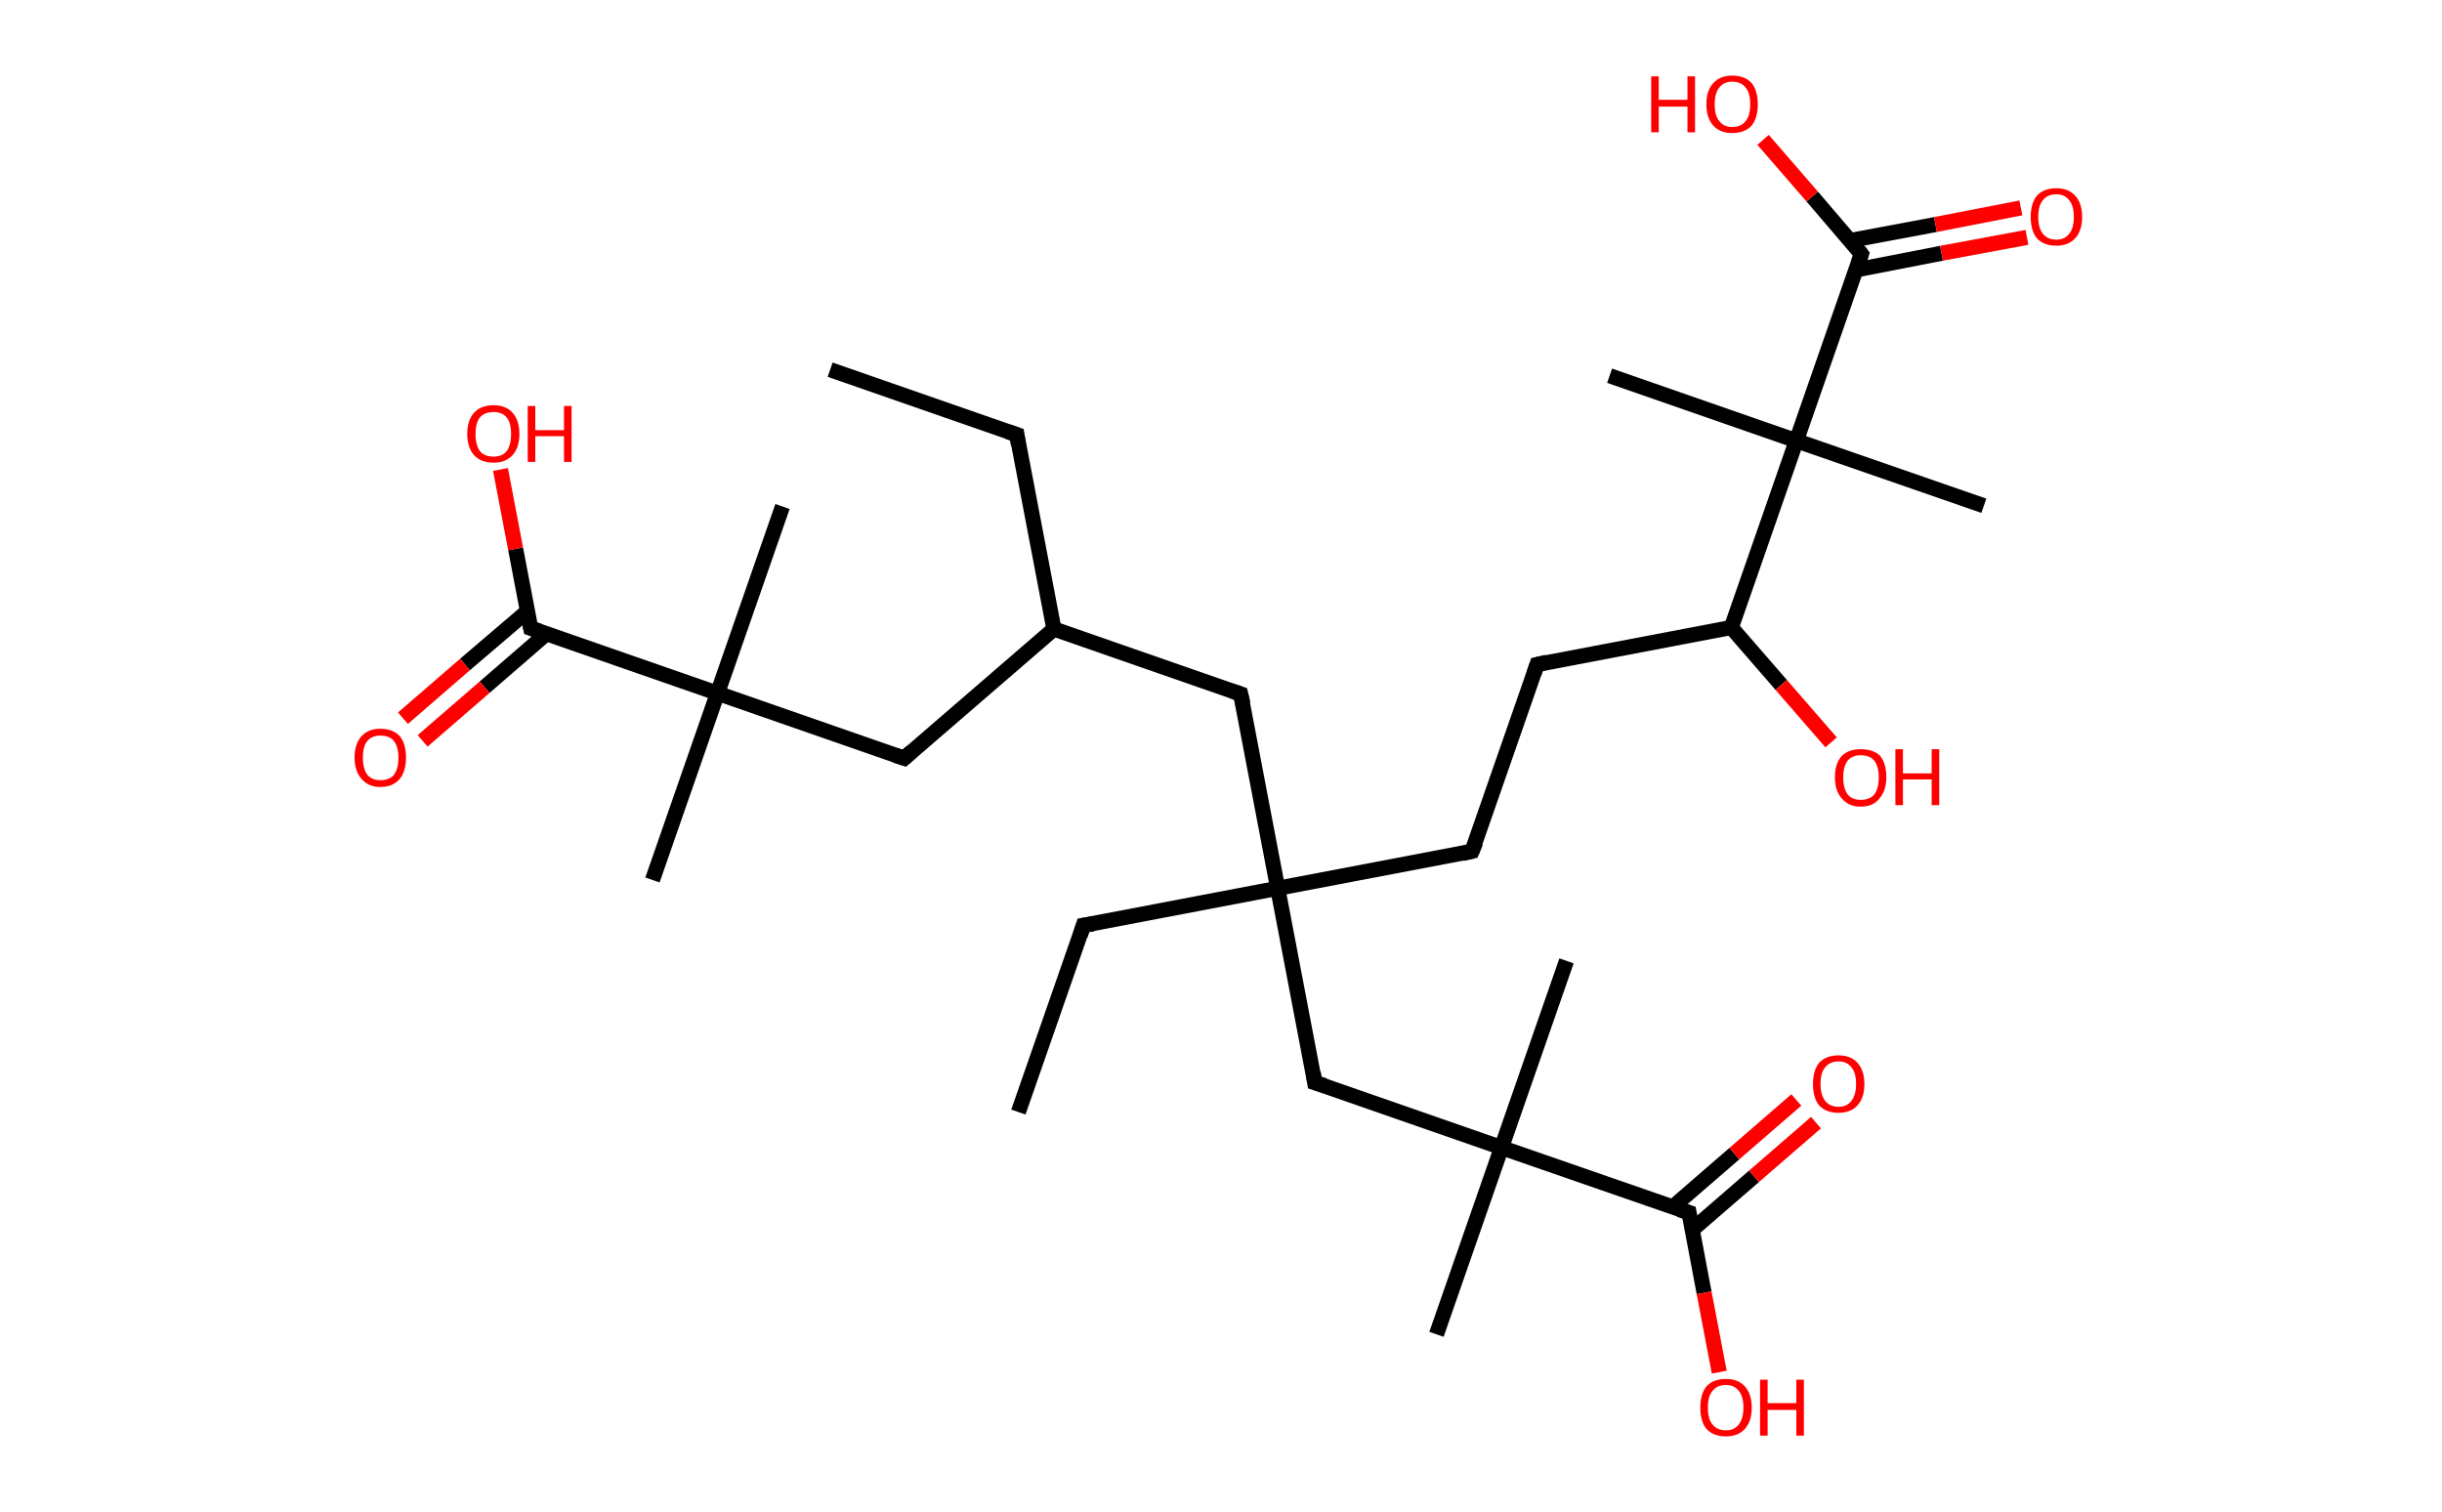 <?xml version='1.0' encoding='ASCII' standalone='yes'?>
<svg xmlns="http://www.w3.org/2000/svg" xmlns:rdkit="http://www.rdkit.org/xml" xmlns:xlink="http://www.w3.org/1999/xlink" version="1.1" baseProfile="full" xml:space="preserve" width="323px" height="200px" viewBox="0 0 323 200">
<!-- END OF HEADER -->
<rect style="opacity:1.0;fill:#FFFFFF;stroke:none" width="323.0" height="200.0" x="0.0" y="0.0"> </rect>
<path class="bond-0 atom-0 atom-1" d="M 109.8,48.9 L 134.5,57.5" style="fill:none;fill-rule:evenodd;stroke:#000000;stroke-width:2.0px;stroke-linecap:butt;stroke-linejoin:miter;stroke-opacity:1"/>
<path class="bond-1 atom-1 atom-2" d="M 134.5,57.5 L 139.4,83.2" style="fill:none;fill-rule:evenodd;stroke:#000000;stroke-width:2.0px;stroke-linecap:butt;stroke-linejoin:miter;stroke-opacity:1"/>
<path class="bond-2 atom-2 atom-3" d="M 139.4,83.2 L 164.1,91.8" style="fill:none;fill-rule:evenodd;stroke:#000000;stroke-width:2.0px;stroke-linecap:butt;stroke-linejoin:miter;stroke-opacity:1"/>
<path class="bond-3 atom-3 atom-4" d="M 164.1,91.8 L 169.0,117.5" style="fill:none;fill-rule:evenodd;stroke:#000000;stroke-width:2.0px;stroke-linecap:butt;stroke-linejoin:miter;stroke-opacity:1"/>
<path class="bond-4 atom-4 atom-5" d="M 169.0,117.5 L 143.3,122.4" style="fill:none;fill-rule:evenodd;stroke:#000000;stroke-width:2.0px;stroke-linecap:butt;stroke-linejoin:miter;stroke-opacity:1"/>
<path class="bond-5 atom-5 atom-6" d="M 143.3,122.4 L 134.7,147.1" style="fill:none;fill-rule:evenodd;stroke:#000000;stroke-width:2.0px;stroke-linecap:butt;stroke-linejoin:miter;stroke-opacity:1"/>
<path class="bond-6 atom-4 atom-7" d="M 169.0,117.5 L 194.7,112.6" style="fill:none;fill-rule:evenodd;stroke:#000000;stroke-width:2.0px;stroke-linecap:butt;stroke-linejoin:miter;stroke-opacity:1"/>
<path class="bond-7 atom-7 atom-8" d="M 194.7,112.6 L 203.3,87.9" style="fill:none;fill-rule:evenodd;stroke:#000000;stroke-width:2.0px;stroke-linecap:butt;stroke-linejoin:miter;stroke-opacity:1"/>
<path class="bond-8 atom-8 atom-9" d="M 203.3,87.9 L 229.0,83.0" style="fill:none;fill-rule:evenodd;stroke:#000000;stroke-width:2.0px;stroke-linecap:butt;stroke-linejoin:miter;stroke-opacity:1"/>
<path class="bond-9 atom-9 atom-10" d="M 229.0,83.0 L 235.6,90.6" style="fill:none;fill-rule:evenodd;stroke:#000000;stroke-width:2.0px;stroke-linecap:butt;stroke-linejoin:miter;stroke-opacity:1"/>
<path class="bond-9 atom-9 atom-10" d="M 235.6,90.6 L 242.2,98.2" style="fill:none;fill-rule:evenodd;stroke:#FF0000;stroke-width:2.0px;stroke-linecap:butt;stroke-linejoin:miter;stroke-opacity:1"/>
<path class="bond-10 atom-9 atom-11" d="M 229.0,83.0 L 237.6,58.3" style="fill:none;fill-rule:evenodd;stroke:#000000;stroke-width:2.0px;stroke-linecap:butt;stroke-linejoin:miter;stroke-opacity:1"/>
<path class="bond-11 atom-11 atom-12" d="M 237.6,58.3 L 212.9,49.7" style="fill:none;fill-rule:evenodd;stroke:#000000;stroke-width:2.0px;stroke-linecap:butt;stroke-linejoin:miter;stroke-opacity:1"/>
<path class="bond-12 atom-11 atom-13" d="M 237.6,58.3 L 262.4,66.9" style="fill:none;fill-rule:evenodd;stroke:#000000;stroke-width:2.0px;stroke-linecap:butt;stroke-linejoin:miter;stroke-opacity:1"/>
<path class="bond-13 atom-11 atom-14" d="M 237.6,58.3 L 246.2,33.6" style="fill:none;fill-rule:evenodd;stroke:#000000;stroke-width:2.0px;stroke-linecap:butt;stroke-linejoin:miter;stroke-opacity:1"/>
<path class="bond-14 atom-14 atom-15" d="M 245.5,35.7 L 256.8,33.5" style="fill:none;fill-rule:evenodd;stroke:#000000;stroke-width:2.0px;stroke-linecap:butt;stroke-linejoin:miter;stroke-opacity:1"/>
<path class="bond-14 atom-14 atom-15" d="M 256.8,33.5 L 268.1,31.4" style="fill:none;fill-rule:evenodd;stroke:#FF0000;stroke-width:2.0px;stroke-linecap:butt;stroke-linejoin:miter;stroke-opacity:1"/>
<path class="bond-14 atom-14 atom-15" d="M 244.8,31.8 L 256.0,29.7" style="fill:none;fill-rule:evenodd;stroke:#000000;stroke-width:2.0px;stroke-linecap:butt;stroke-linejoin:miter;stroke-opacity:1"/>
<path class="bond-14 atom-14 atom-15" d="M 256.0,29.7 L 267.3,27.5" style="fill:none;fill-rule:evenodd;stroke:#FF0000;stroke-width:2.0px;stroke-linecap:butt;stroke-linejoin:miter;stroke-opacity:1"/>
<path class="bond-15 atom-14 atom-16" d="M 246.2,33.6 L 239.7,26.0" style="fill:none;fill-rule:evenodd;stroke:#000000;stroke-width:2.0px;stroke-linecap:butt;stroke-linejoin:miter;stroke-opacity:1"/>
<path class="bond-15 atom-14 atom-16" d="M 239.7,26.0 L 233.2,18.5" style="fill:none;fill-rule:evenodd;stroke:#FF0000;stroke-width:2.0px;stroke-linecap:butt;stroke-linejoin:miter;stroke-opacity:1"/>
<path class="bond-16 atom-4 atom-17" d="M 169.0,117.5 L 173.9,143.2" style="fill:none;fill-rule:evenodd;stroke:#000000;stroke-width:2.0px;stroke-linecap:butt;stroke-linejoin:miter;stroke-opacity:1"/>
<path class="bond-17 atom-17 atom-18" d="M 173.9,143.2 L 198.6,151.8" style="fill:none;fill-rule:evenodd;stroke:#000000;stroke-width:2.0px;stroke-linecap:butt;stroke-linejoin:miter;stroke-opacity:1"/>
<path class="bond-18 atom-18 atom-19" d="M 198.6,151.8 L 207.2,127.1" style="fill:none;fill-rule:evenodd;stroke:#000000;stroke-width:2.0px;stroke-linecap:butt;stroke-linejoin:miter;stroke-opacity:1"/>
<path class="bond-19 atom-18 atom-20" d="M 198.6,151.8 L 190.0,176.5" style="fill:none;fill-rule:evenodd;stroke:#000000;stroke-width:2.0px;stroke-linecap:butt;stroke-linejoin:miter;stroke-opacity:1"/>
<path class="bond-20 atom-18 atom-21" d="M 198.6,151.8 L 223.4,160.4" style="fill:none;fill-rule:evenodd;stroke:#000000;stroke-width:2.0px;stroke-linecap:butt;stroke-linejoin:miter;stroke-opacity:1"/>
<path class="bond-21 atom-21 atom-22" d="M 223.8,162.7 L 232.0,155.6" style="fill:none;fill-rule:evenodd;stroke:#000000;stroke-width:2.0px;stroke-linecap:butt;stroke-linejoin:miter;stroke-opacity:1"/>
<path class="bond-21 atom-21 atom-22" d="M 232.0,155.6 L 240.2,148.5" style="fill:none;fill-rule:evenodd;stroke:#FF0000;stroke-width:2.0px;stroke-linecap:butt;stroke-linejoin:miter;stroke-opacity:1"/>
<path class="bond-21 atom-21 atom-22" d="M 221.2,159.7 L 229.4,152.6" style="fill:none;fill-rule:evenodd;stroke:#000000;stroke-width:2.0px;stroke-linecap:butt;stroke-linejoin:miter;stroke-opacity:1"/>
<path class="bond-21 atom-21 atom-22" d="M 229.4,152.6 L 237.6,145.5" style="fill:none;fill-rule:evenodd;stroke:#FF0000;stroke-width:2.0px;stroke-linecap:butt;stroke-linejoin:miter;stroke-opacity:1"/>
<path class="bond-22 atom-21 atom-23" d="M 223.4,160.4 L 225.4,171.0" style="fill:none;fill-rule:evenodd;stroke:#000000;stroke-width:2.0px;stroke-linecap:butt;stroke-linejoin:miter;stroke-opacity:1"/>
<path class="bond-22 atom-21 atom-23" d="M 225.4,171.0 L 227.4,181.5" style="fill:none;fill-rule:evenodd;stroke:#FF0000;stroke-width:2.0px;stroke-linecap:butt;stroke-linejoin:miter;stroke-opacity:1"/>
<path class="bond-23 atom-2 atom-24" d="M 139.4,83.2 L 119.6,100.3" style="fill:none;fill-rule:evenodd;stroke:#000000;stroke-width:2.0px;stroke-linecap:butt;stroke-linejoin:miter;stroke-opacity:1"/>
<path class="bond-24 atom-24 atom-25" d="M 119.6,100.3 L 94.9,91.7" style="fill:none;fill-rule:evenodd;stroke:#000000;stroke-width:2.0px;stroke-linecap:butt;stroke-linejoin:miter;stroke-opacity:1"/>
<path class="bond-25 atom-25 atom-26" d="M 94.9,91.7 L 86.3,116.4" style="fill:none;fill-rule:evenodd;stroke:#000000;stroke-width:2.0px;stroke-linecap:butt;stroke-linejoin:miter;stroke-opacity:1"/>
<path class="bond-26 atom-25 atom-27" d="M 94.9,91.7 L 103.5,67.0" style="fill:none;fill-rule:evenodd;stroke:#000000;stroke-width:2.0px;stroke-linecap:butt;stroke-linejoin:miter;stroke-opacity:1"/>
<path class="bond-27 atom-25 atom-28" d="M 94.9,91.7 L 70.2,83.1" style="fill:none;fill-rule:evenodd;stroke:#000000;stroke-width:2.0px;stroke-linecap:butt;stroke-linejoin:miter;stroke-opacity:1"/>
<path class="bond-28 atom-28 atom-29" d="M 69.7,80.9 L 61.5,87.9" style="fill:none;fill-rule:evenodd;stroke:#000000;stroke-width:2.0px;stroke-linecap:butt;stroke-linejoin:miter;stroke-opacity:1"/>
<path class="bond-28 atom-28 atom-29" d="M 61.5,87.9 L 53.3,95.0" style="fill:none;fill-rule:evenodd;stroke:#FF0000;stroke-width:2.0px;stroke-linecap:butt;stroke-linejoin:miter;stroke-opacity:1"/>
<path class="bond-28 atom-28 atom-29" d="M 72.3,83.8 L 64.1,90.9" style="fill:none;fill-rule:evenodd;stroke:#000000;stroke-width:2.0px;stroke-linecap:butt;stroke-linejoin:miter;stroke-opacity:1"/>
<path class="bond-28 atom-28 atom-29" d="M 64.1,90.9 L 55.9,98.0" style="fill:none;fill-rule:evenodd;stroke:#FF0000;stroke-width:2.0px;stroke-linecap:butt;stroke-linejoin:miter;stroke-opacity:1"/>
<path class="bond-29 atom-28 atom-30" d="M 70.2,83.1 L 68.2,72.6" style="fill:none;fill-rule:evenodd;stroke:#000000;stroke-width:2.0px;stroke-linecap:butt;stroke-linejoin:miter;stroke-opacity:1"/>
<path class="bond-29 atom-28 atom-30" d="M 68.2,72.6 L 66.2,62.1" style="fill:none;fill-rule:evenodd;stroke:#FF0000;stroke-width:2.0px;stroke-linecap:butt;stroke-linejoin:miter;stroke-opacity:1"/>
<path d="M 133.3,57.1 L 134.5,57.5 L 134.7,58.8" style="fill:none;stroke:#000000;stroke-width:2.0px;stroke-linecap:butt;stroke-linejoin:miter;stroke-opacity:1;"/>
<path d="M 162.9,91.4 L 164.1,91.8 L 164.4,93.1" style="fill:none;stroke:#000000;stroke-width:2.0px;stroke-linecap:butt;stroke-linejoin:miter;stroke-opacity:1;"/>
<path d="M 144.6,122.2 L 143.3,122.4 L 142.9,123.7" style="fill:none;stroke:#000000;stroke-width:2.0px;stroke-linecap:butt;stroke-linejoin:miter;stroke-opacity:1;"/>
<path d="M 193.4,112.9 L 194.7,112.6 L 195.2,111.4" style="fill:none;stroke:#000000;stroke-width:2.0px;stroke-linecap:butt;stroke-linejoin:miter;stroke-opacity:1;"/>
<path d="M 202.9,89.1 L 203.3,87.9 L 204.6,87.6" style="fill:none;stroke:#000000;stroke-width:2.0px;stroke-linecap:butt;stroke-linejoin:miter;stroke-opacity:1;"/>
<path d="M 245.8,34.8 L 246.2,33.6 L 245.9,33.2" style="fill:none;stroke:#000000;stroke-width:2.0px;stroke-linecap:butt;stroke-linejoin:miter;stroke-opacity:1;"/>
<path d="M 173.7,141.9 L 173.9,143.2 L 175.2,143.6" style="fill:none;stroke:#000000;stroke-width:2.0px;stroke-linecap:butt;stroke-linejoin:miter;stroke-opacity:1;"/>
<path d="M 222.1,160.0 L 223.4,160.4 L 223.5,161.0" style="fill:none;stroke:#000000;stroke-width:2.0px;stroke-linecap:butt;stroke-linejoin:miter;stroke-opacity:1;"/>
<path d="M 120.6,99.4 L 119.6,100.3 L 118.4,99.9" style="fill:none;stroke:#000000;stroke-width:2.0px;stroke-linecap:butt;stroke-linejoin:miter;stroke-opacity:1;"/>
<path d="M 71.4,83.5 L 70.2,83.1 L 70.1,82.6" style="fill:none;stroke:#000000;stroke-width:2.0px;stroke-linecap:butt;stroke-linejoin:miter;stroke-opacity:1;"/>
<path class="atom-10" d="M 242.7 102.8 Q 242.7 101.0, 243.6 100.0 Q 244.5 99.1, 246.1 99.1 Q 247.8 99.1, 248.7 100.0 Q 249.5 101.0, 249.5 102.8 Q 249.5 104.6, 248.6 105.6 Q 247.8 106.7, 246.1 106.7 Q 244.5 106.7, 243.6 105.6 Q 242.7 104.6, 242.7 102.8 M 246.1 105.8 Q 247.3 105.8, 247.9 105.1 Q 248.5 104.3, 248.5 102.8 Q 248.5 101.4, 247.9 100.6 Q 247.3 99.9, 246.1 99.9 Q 245.0 99.9, 244.4 100.6 Q 243.8 101.4, 243.8 102.8 Q 243.8 104.3, 244.4 105.1 Q 245.0 105.8, 246.1 105.8 " fill="#FF0000"/>
<path class="atom-10" d="M 250.7 99.1 L 251.7 99.1 L 251.7 102.3 L 255.5 102.3 L 255.5 99.1 L 256.5 99.1 L 256.5 106.5 L 255.5 106.5 L 255.5 103.1 L 251.7 103.1 L 251.7 106.5 L 250.7 106.5 L 250.7 99.1 " fill="#FF0000"/>
<path class="atom-15" d="M 268.6 28.7 Q 268.6 26.9, 269.4 25.9 Q 270.3 24.9, 272.0 24.9 Q 273.6 24.9, 274.5 25.9 Q 275.4 26.9, 275.4 28.7 Q 275.4 30.5, 274.5 31.5 Q 273.6 32.5, 272.0 32.5 Q 270.3 32.5, 269.4 31.5 Q 268.6 30.5, 268.6 28.7 M 272.0 31.7 Q 273.1 31.7, 273.7 30.9 Q 274.3 30.2, 274.3 28.7 Q 274.3 27.2, 273.7 26.5 Q 273.1 25.7, 272.0 25.7 Q 270.8 25.7, 270.2 26.5 Q 269.6 27.2, 269.6 28.7 Q 269.6 30.2, 270.2 30.9 Q 270.8 31.7, 272.0 31.7 " fill="#FF0000"/>
<path class="atom-16" d="M 218.4 10.1 L 219.4 10.1 L 219.4 13.2 L 223.2 13.2 L 223.2 10.1 L 224.2 10.1 L 224.2 17.5 L 223.2 17.5 L 223.2 14.1 L 219.4 14.1 L 219.4 17.5 L 218.4 17.5 L 218.4 10.1 " fill="#FF0000"/>
<path class="atom-16" d="M 225.7 13.8 Q 225.7 12.0, 226.6 11.0 Q 227.5 10.0, 229.1 10.0 Q 230.8 10.0, 231.7 11.0 Q 232.5 12.0, 232.5 13.8 Q 232.5 15.6, 231.7 16.6 Q 230.8 17.6, 229.1 17.6 Q 227.5 17.6, 226.6 16.6 Q 225.7 15.6, 225.7 13.8 M 229.1 16.8 Q 230.3 16.8, 230.9 16.0 Q 231.5 15.3, 231.5 13.8 Q 231.5 12.3, 230.9 11.6 Q 230.3 10.8, 229.1 10.8 Q 228.0 10.8, 227.4 11.6 Q 226.8 12.3, 226.8 13.8 Q 226.8 15.3, 227.4 16.0 Q 228.0 16.8, 229.1 16.8 " fill="#FF0000"/>
<path class="atom-22" d="M 239.8 143.4 Q 239.8 141.6, 240.6 140.6 Q 241.5 139.6, 243.2 139.6 Q 244.8 139.6, 245.7 140.6 Q 246.6 141.6, 246.6 143.4 Q 246.6 145.2, 245.7 146.2 Q 244.8 147.2, 243.2 147.2 Q 241.5 147.2, 240.6 146.2 Q 239.8 145.2, 239.8 143.4 M 243.2 146.4 Q 244.3 146.4, 244.9 145.6 Q 245.5 144.8, 245.5 143.4 Q 245.5 141.9, 244.9 141.2 Q 244.3 140.4, 243.2 140.4 Q 242.0 140.4, 241.4 141.2 Q 240.8 141.9, 240.8 143.4 Q 240.8 144.8, 241.4 145.6 Q 242.0 146.4, 243.2 146.4 " fill="#FF0000"/>
<path class="atom-23" d="M 224.9 186.2 Q 224.9 184.4, 225.7 183.4 Q 226.6 182.4, 228.3 182.4 Q 229.9 182.4, 230.8 183.4 Q 231.7 184.4, 231.7 186.2 Q 231.7 188.0, 230.8 189.0 Q 229.9 190.0, 228.3 190.0 Q 226.6 190.0, 225.7 189.0 Q 224.9 188.0, 224.9 186.2 M 228.3 189.2 Q 229.4 189.2, 230.0 188.4 Q 230.6 187.6, 230.6 186.2 Q 230.6 184.7, 230.0 184.0 Q 229.4 183.2, 228.3 183.2 Q 227.1 183.2, 226.5 184.0 Q 225.9 184.7, 225.9 186.2 Q 225.9 187.7, 226.5 188.4 Q 227.1 189.2, 228.3 189.2 " fill="#FF0000"/>
<path class="atom-23" d="M 232.8 182.5 L 233.8 182.5 L 233.8 185.6 L 237.6 185.6 L 237.6 182.5 L 238.6 182.5 L 238.6 189.9 L 237.6 189.9 L 237.6 186.5 L 233.8 186.5 L 233.8 189.9 L 232.8 189.9 L 232.8 182.5 " fill="#FF0000"/>
<path class="atom-29" d="M 46.9 100.2 Q 46.9 98.4, 47.8 97.4 Q 48.7 96.4, 50.3 96.4 Q 52.0 96.4, 52.9 97.4 Q 53.7 98.4, 53.7 100.2 Q 53.7 102.0, 52.9 103.0 Q 52.0 104.1, 50.3 104.1 Q 48.7 104.1, 47.8 103.0 Q 46.9 102.0, 46.9 100.2 M 50.3 103.2 Q 51.5 103.2, 52.1 102.5 Q 52.7 101.7, 52.7 100.2 Q 52.7 98.8, 52.1 98.0 Q 51.5 97.3, 50.3 97.3 Q 49.2 97.3, 48.6 98.0 Q 48.0 98.7, 48.0 100.2 Q 48.0 101.7, 48.6 102.5 Q 49.2 103.2, 50.3 103.2 " fill="#FF0000"/>
<path class="atom-30" d="M 61.8 57.4 Q 61.8 55.6, 62.7 54.6 Q 63.6 53.6, 65.3 53.6 Q 66.9 53.6, 67.8 54.6 Q 68.7 55.6, 68.7 57.4 Q 68.7 59.2, 67.8 60.2 Q 66.9 61.2, 65.3 61.2 Q 63.6 61.2, 62.7 60.2 Q 61.8 59.2, 61.8 57.4 M 65.3 60.4 Q 66.4 60.4, 67.0 59.7 Q 67.6 58.9, 67.6 57.4 Q 67.6 55.9, 67.0 55.2 Q 66.4 54.5, 65.3 54.5 Q 64.1 54.5, 63.5 55.2 Q 62.9 55.9, 62.9 57.4 Q 62.9 58.9, 63.5 59.7 Q 64.1 60.4, 65.3 60.4 " fill="#FF0000"/>
<path class="atom-30" d="M 69.8 53.7 L 70.8 53.7 L 70.8 56.9 L 74.6 56.9 L 74.6 53.7 L 75.6 53.7 L 75.6 61.1 L 74.6 61.1 L 74.6 57.7 L 70.8 57.7 L 70.8 61.1 L 69.8 61.1 L 69.8 53.7 " fill="#FF0000"/>
</svg>
